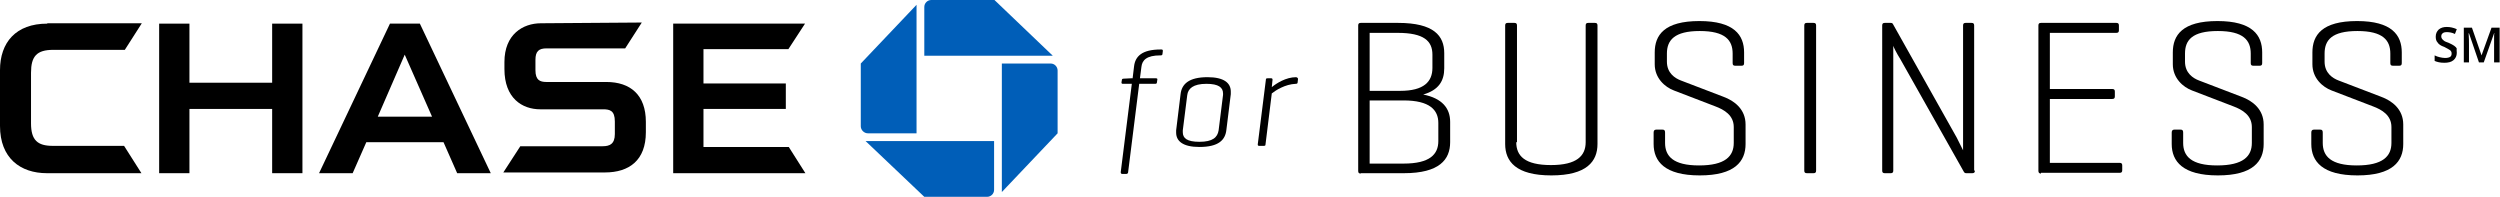 <?xml version="1.0" encoding="utf-8"?>
<!-- Generator: Adobe Illustrator 18.1.1, SVG Export Plug-In . SVG Version: 6.00 Build 0)  -->
<!DOCTYPE svg PUBLIC "-//W3C//DTD SVG 1.1//EN" "http://www.w3.org/Graphics/SVG/1.1/DTD/svg11.dtd">
<svg version="1.1" id="Layer_1" xmlns="http://www.w3.org/2000/svg" xmlns:xlink="http://www.w3.org/1999/xlink" x="0px" y="0px"
	 viewBox="0 0 677 53.3" enable-background="new 0 0 677 53.3" xml:space="preserve">
<g>
	<g>
		<g>
			<g>
				<g>
					<path d="M306.7,21.3l0.4-3.3c0.3-2.7,2.1-4.6,7.2-4.6h0.2c0.3,0,0.4,0.1,0.4,0.4l-0.1,0.8c0,0.3-0.2,0.4-0.5,0.4h-0.1
						c-3.7,0-4.9,1.3-5.1,3.1l-0.4,3.1h4.3c0.3,0,0.5,0.1,0.4,0.4l-0.1,0.7c0,0.3-0.2,0.4-0.5,0.4h-4.3l-3,23.9
						c0,0.3-0.2,0.5-0.5,0.5h-1.1c-0.3,0-0.4-0.2-0.4-0.5l3-23.9h-2.4c-0.3,0-0.4-0.1-0.4-0.4l0.1-0.6c0-0.3,0.2-0.4,0.5-0.4l2-0.1
						H306.7z"/>
					<path d="M319.7,25.5c0.3-2.7,2.2-4.6,7.3-4.6c4.5,0,6.3,1.6,6.3,3.9c0,0.2,0,0.3,0,0.7l-1.2,9.7c-0.3,2.7-2.1,4.6-7.3,4.6
						c-4.5,0-6.3-1.6-6.3-3.9c0-0.2,0-0.4,0-0.6L319.7,25.5z M331.2,25.7c0-0.3,0-0.4,0-0.4c0-1.6-1.2-2.6-4.5-2.6
						c-3.6,0-5,1.3-5.2,3.1l-1.2,9.5c0,0.2,0,0.3,0,0.5c0,1.6,1.1,2.6,4.5,2.6c3.6,0,4.9-1.2,5.2-3.1L331.2,25.7z"/>
					<path d="M351.5,21.4l-0.1,0.9c0,0.3-0.2,0.4-0.5,0.4c-2.9,0.1-5.5,1.8-6.5,2.6l-1.7,13.8c0,0.3-0.1,0.4-0.5,0.4H341
						c-0.3,0-0.4-0.1-0.4-0.4l2.2-17.5c0-0.3,0.1-0.4,0.5-0.4h0.9c0.3,0,0.4,0.1,0.4,0.4l-0.2,2c1.2-1,3.8-2.7,6.6-2.7
						C351.3,21,351.5,21.1,351.5,21.4z"/>
				</g>
			</g>
			<g>
				<path d="M368.5,47c-0.5,0-0.7-0.2-0.7-0.7V6.9c0-0.5,0.2-0.7,0.7-0.7h10.1c9.7,0,12.5,3.5,12.5,8.2v4.1c0,3.4-1.5,5.9-5.7,7.1
					c5.1,1,7.3,3.7,7.3,7.4v5.5c0,4.7-2.9,8.4-12.5,8.4H368.5z M370.9,8.9v15.7h8.3c6.4,0,8.7-2.5,8.7-6.2v-3.6
					c0-3.7-2.3-5.9-9.4-5.9H370.9z M370.9,27.2v17.1h9.2c7.1,0,9.4-2.5,9.4-6.1v-4.9c0-3.5-2.3-6.1-9.4-6.1H370.9z"/>
				<path d="M410.6,38.5c0,3.7,2.3,6.2,9.4,6.2c7,0,9.4-2.5,9.4-6.2V6.9c0-0.5,0.2-0.7,0.7-0.7h1.8c0.5,0,0.7,0.2,0.7,0.7V39
					c0,4.7-2.9,8.5-12.5,8.5c-9.6,0-12.5-3.8-12.5-8.5V6.9c0-0.5,0.2-0.7,0.7-0.7h1.8c0.5,0,0.7,0.2,0.7,0.7V38.5z"/>
				<path d="M469.2,14.5c0-3.6-2-6.1-8.9-6.1s-8.9,2.5-8.9,6.1v2.2c0,3.1,2.2,4.5,3.8,5.1l11.5,4.4c3,1.1,6,3.4,6,7.5V39
					c0,4.7-2.9,8.5-12.4,8.5c-9.5,0-12.5-3.8-12.5-8.5v-3.1c0-0.5,0.2-0.8,0.7-0.8h1.7c0.5,0,0.7,0.2,0.7,0.8v2.8
					c0,3.6,2.2,6.1,9.2,6.1c7.1,0,9.4-2.5,9.4-6.1v-4.3c0-3.2-2.6-4.7-5-5.6l-11.2-4.3c-2.4-0.9-5.2-3.3-5.2-7.1v-3.2
					c0-4.7,2.6-8.5,12.1-8.5c9.4,0,12.1,3.8,12.1,8.5v2.9c0,0.5-0.2,0.7-0.7,0.7h-1.7c-0.5,0-0.7-0.2-0.7-0.7V14.5z"/>
				<path d="M491.8,46.2c0,0.5-0.2,0.7-0.7,0.7h-1.8c-0.5,0-0.7-0.2-0.7-0.7V6.9c0-0.5,0.2-0.7,0.7-0.7h1.8c0.5,0,0.7,0.2,0.7,0.7
					V46.2z"/>
				<path d="M534.8,46.2c0,0.5-0.2,0.7-0.7,0.7h-1.6c-0.4,0-0.5-0.1-0.7-0.4l-17.2-30.5c-0.9-1.4-1.9-3.4-1.9-3.6v33.8
					c0,0.5-0.2,0.7-0.7,0.7h-1.6c-0.5,0-0.7-0.2-0.7-0.7V6.9c0-0.5,0.2-0.7,0.7-0.7h1.6c0.3,0,0.5,0.1,0.6,0.3l17.3,30.8
					c0.5,1,1.7,3.4,1.7,3.4V6.9c0-0.5,0.2-0.7,0.7-0.7h1.6c0.5,0,0.7,0.2,0.7,0.7V46.2z"/>
				<path d="M552.7,47c-0.4,0-0.7-0.2-0.7-0.7V6.9c0-0.5,0.2-0.7,0.7-0.7h20.4c0.5,0,0.7,0.2,0.7,0.7v1.3c0,0.5-0.2,0.7-0.7,0.7h-18
					v15.2h16.9c0.5,0,0.7,0.2,0.7,0.7v1.3c0,0.5-0.2,0.7-0.7,0.7h-16.9v17.3H574c0.5,0,0.7,0.2,0.7,0.7v1.3c0,0.5-0.2,0.7-0.7,0.7
					H552.7z"/>
				<path d="M609.5,14.5c0-3.6-2-6.1-8.9-6.1c-7,0-8.9,2.5-8.9,6.1v2.2c0,3.1,2.2,4.5,3.8,5.1l11.5,4.4c3,1.1,6,3.4,6,7.5V39
					c0,4.7-2.9,8.5-12.4,8.5c-9.5,0-12.5-3.8-12.5-8.5v-3.1c0-0.5,0.2-0.8,0.7-0.8h1.7c0.5,0,0.7,0.2,0.7,0.8v2.8
					c0,3.6,2.2,6.1,9.2,6.1c7.1,0,9.4-2.5,9.4-6.1v-4.3c0-3.2-2.6-4.7-5-5.6l-11.2-4.3c-2.4-0.9-5.2-3.3-5.2-7.1v-3.2
					c0-4.7,2.6-8.5,12.1-8.5c9.4,0,12.1,3.8,12.1,8.5v2.9c0,0.5-0.2,0.7-0.7,0.7h-1.7c-0.5,0-0.7-0.2-0.7-0.7V14.5z"/>
				<path d="M647.3,14.5c0-3.6-2-6.1-8.9-6.1c-7,0-8.9,2.5-8.9,6.1v2.2c0,3.1,2.2,4.5,3.8,5.1l11.5,4.4c3,1.1,6,3.4,6,7.5V39
					c0,4.7-2.9,8.5-12.4,8.5c-9.5,0-12.5-3.8-12.5-8.5v-3.1c0-0.5,0.2-0.8,0.7-0.8h1.7c0.5,0,0.7,0.2,0.7,0.8v2.8
					c0,3.6,2.2,6.1,9.2,6.1c7.1,0,9.4-2.5,9.4-6.1v-4.3c0-3.2-2.6-4.7-5-5.6l-11.2-4.3c-2.4-0.9-5.2-3.3-5.2-7.1v-3.2
					c0-4.7,2.6-8.5,12.1-8.5c9.4,0,12.1,3.8,12.1,8.5v2.9c0,0.5-0.2,0.7-0.7,0.7h-1.7c-0.5,0-0.7-0.2-0.7-0.7V14.5z"/>
			</g>
		</g>
	</g>
	<g>
		<g>
			<path fill="#005eb8" d="M252.2,0c-1,0-1.9,0.8-1.9,1.9v13.2h34.8L269.3,0H252.2z"/>
			<path fill="#005eb8" d="M286.4,19.1c0-1-0.8-1.9-1.9-1.9h-13.2V52l15.1-15.9V19.1z"/>
			<path fill="#005eb8" d="M267.3,53.3c1,0,1.9-0.8,1.9-1.9V38.2h-34.8l15.9,15.1L267.3,53.3z"/>
			<path fill="#005eb8" d="M233.1,34.2c0,1,0.9,1.9,1.9,1.9h13.2V1.3l-15.1,15.9L233.1,34.2z"/>
		</g>
		<g>
			<polygon points="73.7,6.4 73.7,22.4 51.3,22.4 51.3,6.4 43.1,6.4 43.1,46.9 51.3,46.9 51.3,29.5 73.7,29.5 73.7,46.9 81.9,46.9 
				81.9,6.4 			"/>
			<polygon points="182.3,6.4 182.3,46.9 218.1,46.9 213.6,39.8 190.5,39.8 190.5,29.5 212.8,29.5 212.8,22.6 190.5,22.6 
				190.5,13.3 213.5,13.3 218,6.4 			"/>
			<g>
				<path d="M12.8,6.4C4.3,6.4,0,11.5,0,19v15.1c0,8.7,5.5,12.8,12.7,12.8l25.6,0l-4.7-7.4H14.3c-4.1,0-5.9-1.5-5.9-6.1V19.7
					c0-4.4,1.5-6.2,6-6.2h19.4l4.6-7.2H12.8z"/>
				<path d="M146.5,6.3c-4.9,0-9.9,3-9.9,10.5v1.9c0,7.9,4.8,10.9,9.7,10.9h17c1.8,0,3.2,0.3,3.2,3.3v3.4c0,2.7-1.4,3.3-3.3,3.3
					h-22.3l-4.6,7.1h27.5c6.6,0,11.1-3.3,11.1-10.9v-2.8c0-7.3-4.2-10.8-10.7-10.8h-16.2c-1.8,0-3-0.5-3-3.2l0-2.8
					c0-2.3,0.9-3.1,3-3.1l21.3,0l4.5-7L146.5,6.3z"/>
			</g>
			<path d="M105.6,6.4L86.4,46.9h9.1l3.7-8.4h20.9l3.7,8.4h9.1L113.7,6.4H105.6z M109.6,14.8l7.4,16.8h-14.7L109.6,14.8z"/>
		</g>
	</g>
	<g>
		<path d="M665.3,14.3c0,0.8-0.3,1.5-0.9,2c-0.6,0.5-1.4,0.7-2.5,0.7c-1.1,0-1.9-0.2-2.6-0.5v-1.5c0.4,0.2,0.9,0.4,1.4,0.5
			c0.5,0.1,0.9,0.2,1.4,0.2c0.6,0,1.1-0.1,1.4-0.3c0.3-0.2,0.4-0.5,0.4-0.9c0-0.4-0.1-0.6-0.4-0.9c-0.3-0.2-0.8-0.5-1.6-0.9
			c-0.9-0.3-1.5-0.7-1.8-1.2c-0.4-0.4-0.5-1-0.5-1.6c0-0.8,0.3-1.4,0.8-1.9c0.6-0.5,1.3-0.7,2.2-0.7c0.9,0,1.8,0.2,2.7,0.6l-0.5,1.3
			c-0.8-0.4-1.6-0.5-2.2-0.5c-0.5,0-0.9,0.1-1.1,0.3c-0.3,0.2-0.4,0.5-0.4,0.9c0,0.2,0.1,0.5,0.2,0.6c0.1,0.2,0.3,0.3,0.5,0.5
			c0.2,0.2,0.7,0.4,1.3,0.6c0.7,0.3,1.2,0.6,1.5,0.8c0.3,0.2,0.6,0.5,0.7,0.8C665.2,13.5,665.3,13.9,665.3,14.3z"/>
		<path d="M671.3,16.9L668.6,9h-0.1c0.1,1.2,0.1,2.3,0.1,3.3v4.6h-1.4V7.5h2.2l2.6,7.5h0l2.7-7.5h2.2v9.4h-1.5v-4.7
			c0-0.5,0-1.1,0-1.8c0-0.8,0-1.2,0.1-1.4h-0.1l-2.8,7.9H671.3z"/>
	</g>
</g>
</svg>
